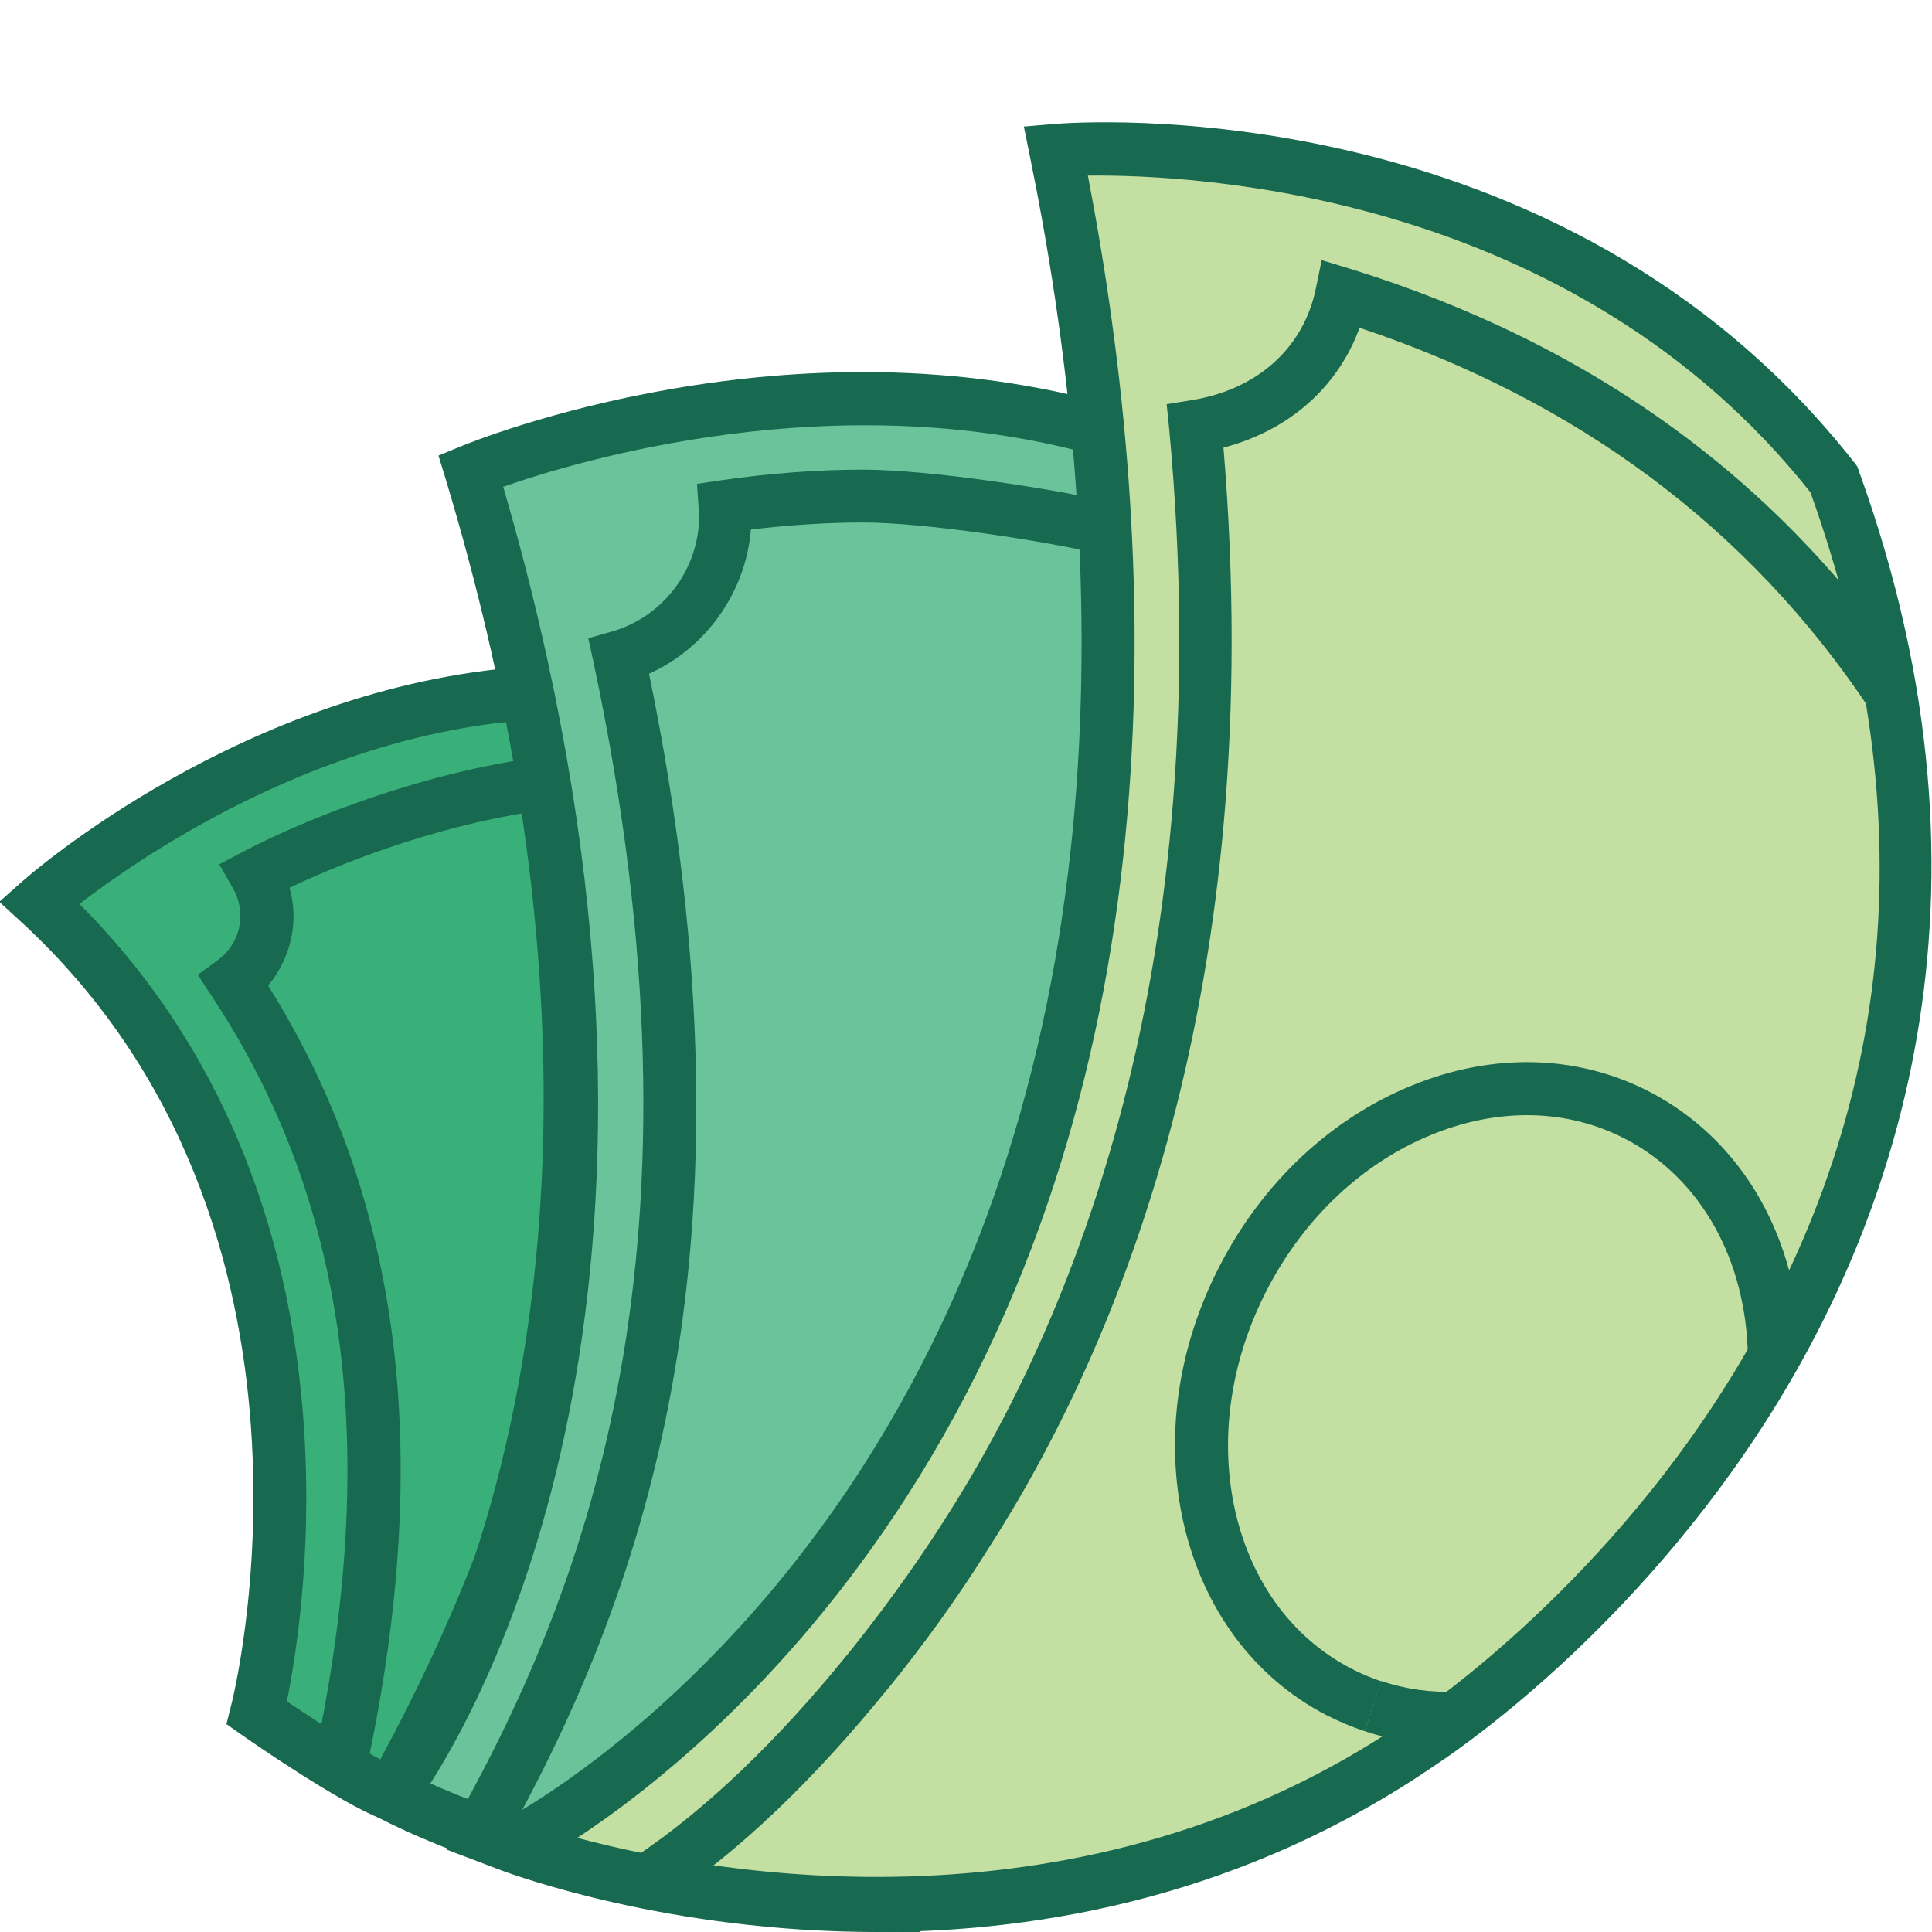 <?xml version="1.0" encoding="utf-8"?>
<!-- Generator: Adobe Illustrator 24.3.0, SVG Export Plug-In . SVG Version: 6.00 Build 0)  -->
<svg version="1.1" id="Layer_1" xmlns="http://www.w3.org/2000/svg" xmlns:xlink="http://www.w3.org/1999/xlink" x="0px" y="0px"
	 viewBox="0 0 107.16 107.16" style="enable-background:new 0 0 107.16 107.16;" xml:space="preserve">
<style type="text/css">
	.st0{fill:#39AF79;}
	.st1{fill:#17694F;}
	.st2{fill:#6AC39B;}
	.st3{fill:#C3DFA1;}
</style>
<g>
	<path class="st0" d="M21.69,99.51C41.98,63.2,29.2,38.47,29.2,38.47C13.96,39.57,2.16,50.06,2.16,50.06
		c19.31,17.77,12.08,44.96,12.08,44.96S19.57,98.73,21.69,99.51z"/>
	<path class="st1" d="M22.36,101.32l-1.18-0.43c-2.22-0.82-7.22-4.27-7.78-4.67l-0.84-0.59l0.25-1c0.08-0.25,6.76-26.57-11.65-43.51
		l-1.2-1.1l1.22-1.08C1.67,48.49,13.55,38.1,29.1,36.98l0.96-0.08l0.45,0.86c0.53,1.04,12.9,25.84-7.55,62.43L22.36,101.32z
		 M15.91,94.37c1.39,0.94,3.63,2.39,5.18,3.22c16.73-30.84,9.16-52.98,7.24-57.57C17,41.16,7.67,47.63,4.4,50.14
		C20.57,66.3,16.94,89.28,15.91,94.37z"/>
</g>
<g>
	<path class="st2" d="M61.59,23.98C43.77,18.76,26.1,26.1,26.1,26.1c14.69,48.69-4.43,73.41-4.43,73.41s11.39,6.18,28.37,6.18
		C50.06,105.69,75.46,45.8,61.59,23.98z"/>
	<path class="st1" d="M51.04,107.16h-0.98c-17.18,0-28.61-6.1-29.08-6.35l-1.51-0.82l1.06-1.37c0.18-0.24,18.45-24.8,4.18-72.08
		l-0.39-1.27l1.24-0.51c0.75-0.31,18.33-7.47,36.45-2.18l0.53,0.16l0.29,0.47c14.1,22.24-10.37,80.59-11.41,83.06L51.04,107.16z
		 M23.87,98.92c3.47,1.55,12.77,5.12,25.22,5.29c3.04-7.47,23.31-59.12,11.55-78.98C46.36,21.27,32.1,25.53,27.91,27
		C40.16,68.96,27.71,92.9,23.87,98.92z"/>
</g>
<g>
	<path class="st3" d="M101.71,26.57C85.61,6,58.55,8.31,58.55,8.31c14.69,71.87-30.16,94.04-30.16,94.04s27.06,10.26,50.39-5.71
		C78.81,96.67,118.07,71.69,101.71,26.57z"/>
	<path class="st1" d="M48.63,107.16c-11.55,0-20.1-3.16-20.75-3.39l-3.16-1.2l3.02-1.49c0.12-0.06,11.06-5.63,20.1-19.71
		C62.97,57.79,61.24,28.8,57.12,8.65l-0.33-1.63l1.65-0.14c1.14-0.1,28.02-2.14,44.43,18.8l0.14,0.18l0.08,0.22
		c8.65,23.88,1.8,42.14-5.47,53.26c-7.84,12-17.61,18.29-18.02,18.57C69.08,105.12,57.89,107.16,48.63,107.16z M32.02,101.94
		c7.63,2.04,28.06,5.76,45.96-6.49c0.14-0.08,9.75-6.29,17.24-17.8c9.94-15.28,11.69-32.22,5.2-50.34
		C87.24,10.69,66.34,9.67,60.34,9.74c3.98,20.67,5.22,49.59-10.12,73.38C43.57,93.41,36.06,99.28,32.02,101.94z"/>
</g>
<g>
	<g>
		<path class="st1" d="M36.98,105.36l-1.63-2.45c3.75-2.51,7.78-6.35,11.65-11.14l2.29,1.84C45.16,98.71,41.02,102.67,36.98,105.36z
			"/>
	</g>
	<g>
		<path class="st1" d="M49.28,93.63l-2.29-1.84c1.86-2.31,3.71-4.84,5.31-7.35c7.26-11.26,15.33-30.9,12.55-60.65l-0.14-1.37
			l1.35-0.22c3.65-0.57,6.24-2.88,6.92-6.18l0.33-1.59l1.55,0.47c13.45,4.16,23.96,11.8,31.26,22.75l-2.45,1.63
			c-6.65-9.98-16.16-17.06-28.26-21.1c-1.2,3.29-3.9,5.69-7.55,6.65c2.49,29.86-5.73,49.75-13.14,61.22
			C53.12,88.61,51.22,91.24,49.28,93.63z"/>
	</g>
</g>
<g>
	<path class="st1" d="M80.38,96.77c-1.61,0-3.2-0.25-4.69-0.75l0.92-2.78c1.33,0.45,2.76,0.65,4.22,0.59l0.1,2.94
		C80.75,96.77,80.57,96.77,80.38,96.77z"/>
</g>
<g>
	<path class="st1" d="M75.69,96.02c-0.73-0.24-1.45-0.55-2.14-0.9c-4-2.08-6.8-5.86-7.9-10.63c-1.06-4.69-0.35-9.78,2.04-14.35
		c2.37-4.57,6.14-8.1,10.59-9.92c4.53-1.86,9.24-1.73,13.24,0.35c5.16,2.69,8.27,8.16,8.37,14.67l-2.94,0.04
		c-0.08-5.41-2.61-9.92-6.78-12.1c-3.24-1.69-7.06-1.76-10.77-0.24c-3.8,1.55-7.04,4.59-9.1,8.55c-2.06,3.96-2.69,8.35-1.78,12.35
		c0.9,3.92,3.16,7,6.39,8.69c0.55,0.29,1.12,0.53,1.71,0.73L75.69,96.02z"/>
</g>
<g>
	<path class="st1" d="M27.98,102.2l-2.57-1.43c7.12-12.8,14.39-31.65,7.51-64.04l-0.29-1.33l1.31-0.37
		c2.86-0.82,4.84-3.47,4.84-6.43c0-0.1,0-0.18-0.02-0.27l-0.1-1.49l1.33-0.2c2.71-0.39,5.37-0.59,7.88-0.59
		c3.71,0,10.51,1.06,13.75,1.8l-0.67,2.86c-3.04-0.71-9.65-1.73-13.08-1.73c-2,0-4.08,0.14-6.22,0.39c-0.29,3.49-2.49,6.57-5.65,8
		C42.71,69.96,35.26,89.12,27.98,102.2z"/>
</g>
<g>
	<path class="st1" d="M20.36,97.96l-2.88-0.61c3.63-17.04,1.76-30.82-5.75-42.12l-0.76-1.16l1.12-0.82
		c0.78-0.59,1.24-1.47,1.24-2.45c0-0.55-0.14-1.06-0.41-1.53l-0.76-1.33l1.35-0.71c3.65-1.92,10.16-4.43,16.47-5.24l0.37,2.92
		c-5.29,0.67-10.73,2.63-14.29,4.33c0.14,0.51,0.22,1.04,0.22,1.57c0,1.41-0.51,2.78-1.41,3.86C22.26,66.43,24.06,80.63,20.36,97.96
		z"/>
</g>
</svg>
